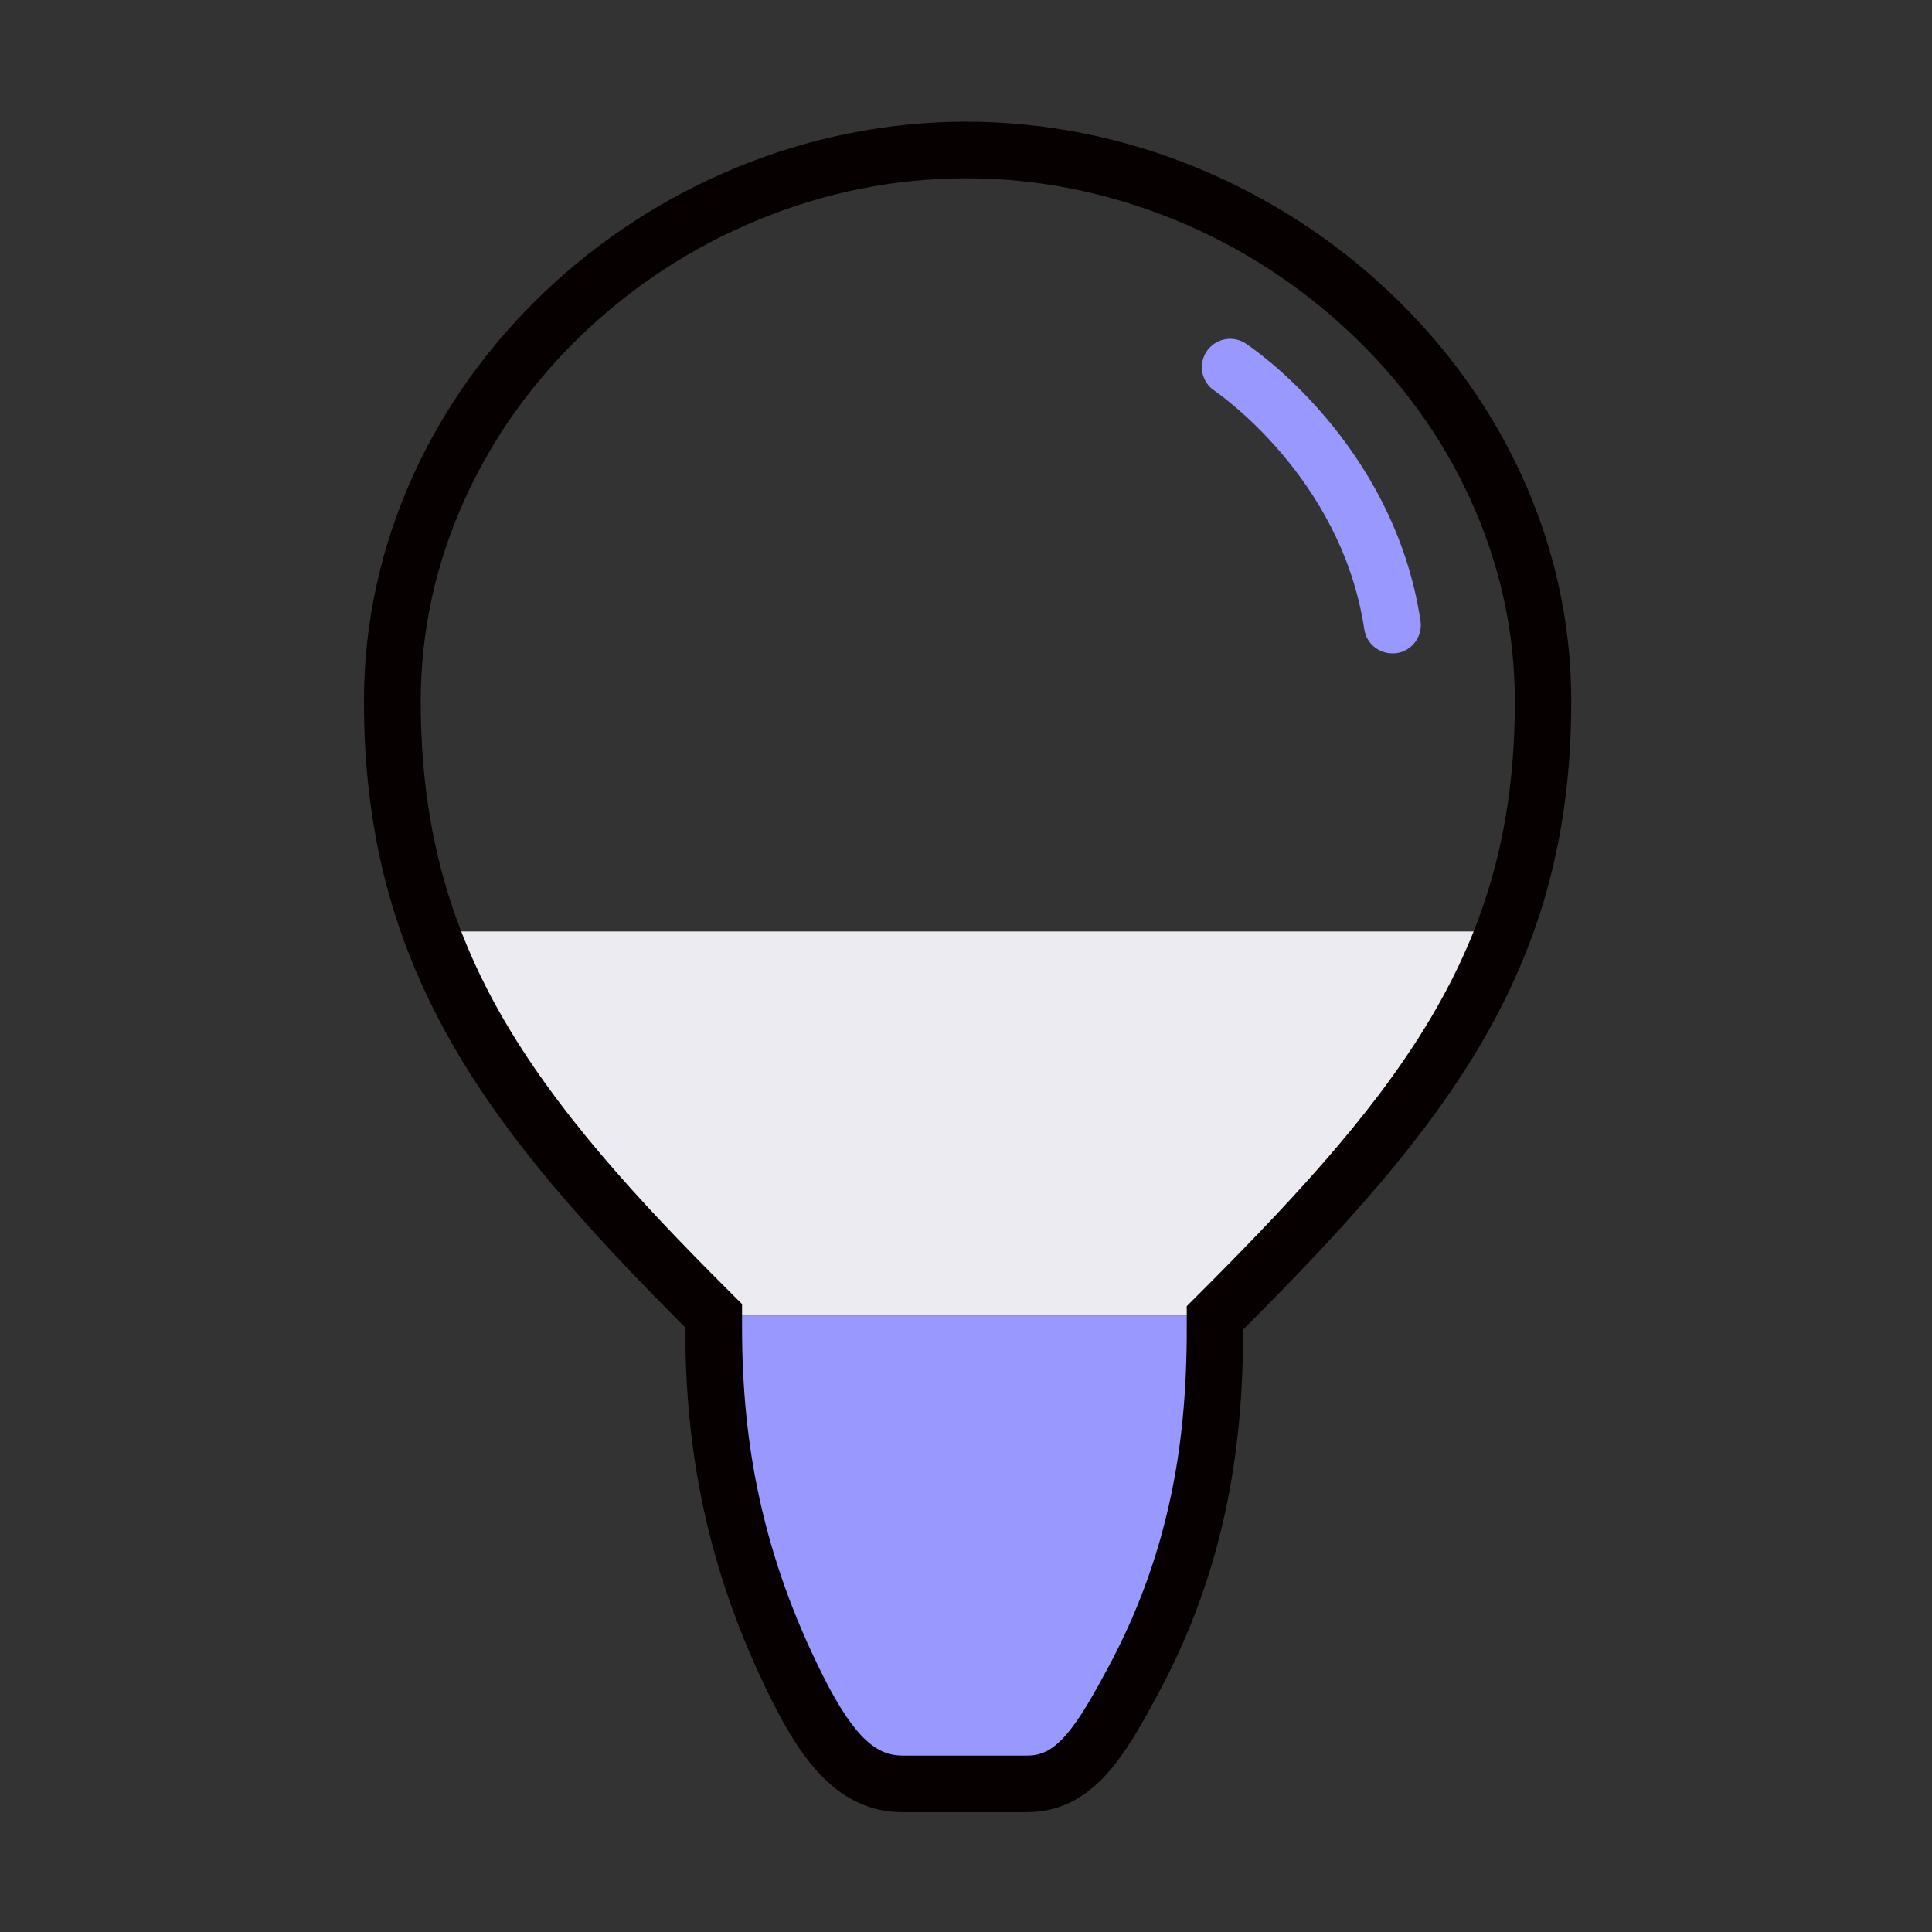 <?xml version="1.0" standalone="no"?>
<!DOCTYPE svg PUBLIC "-//W3C//DTD SVG 1.1//EN" "http://www.w3.org/Graphics/SVG/1.1/DTD/svg11.dtd">
<svg class="icon" viewBox="0 0 1024 1024" version="1.1" xmlns="http://www.w3.org/2000/svg" p-id="952" xmlns:xlink="http://www.w3.org/1999/xlink" width="200" height="200">
  <rect x="0" y="0" width="1024" height="1024" fill="#333333" stroke="none"/>
  <defs>
    <style type="text/css"></style>
  </defs>
  <path d="M372.5 697.2S251.8 565.5 223.7 493.7h574.9s-48.1 116.1-152.5 203.5H372.5z" fill="#ECEBF2" p-id="953"></path>
  <path d="M372.5 697.2h273.6s-3.5 181.4-85 246.4H453.7s-85.4-88.8-81.2-246.4z" fill="#9998FF" p-id="954"></path>
  <path d="M512.1 94.5c37.6 0 74.7 7.4 110.3 21.9 34.6 14.1 65.9 34.3 93.1 59.9 27.3 25.7 48.8 55.4 63.8 88.3 15.6 34.1 23.6 70.1 23.6 107 0 32.1-3.5 61-10.7 88.3-6.8 25.8-17 50.3-31.1 74.9-28.2 49.2-69.7 95-123.3 148.7l-8.8 8.8v12.4c0 33.1-2.8 62.4-8.7 89.6-6.8 31.6-17.6 60.9-33 89.6-7.4 13.6-15 27.7-23.3 36.8-7.5 8.1-13.4 9.8-19.8 9.8h-65.7c-12.7 0-24.7-7.2-42.3-42.3-15.6-31.1-26.6-61.8-33.6-93.7-6.3-28.6-9.3-58.4-9.3-90.9v-12.4l-8.8-8.8c-44.8-44.8-90.3-93.6-120-146.4-28.3-50.3-41.5-102.5-41.5-164.4 0-37 7.9-73 23.4-107.1 14.9-32.9 36.2-62.6 63.3-88.3 27-25.6 58.1-45.7 92.5-59.8 35.2-14.5 72.3-21.9 109.9-21.9m0-30c-169.5 0-319.2 137.5-319.2 307.1 0 141.3 64.1 225.7 170.3 332 0 64.8 11.3 128.8 46.1 198.1 15.4 30.7 34.8 58.8 69.1 58.8H544c35.7 0 52.6-30.9 69.6-62.3 35.5-65.8 45.3-129.8 45.3-193.5 109.7-109.8 173.9-192.4 173.9-333.1 0-169.6-151.2-307.1-320.7-307.1z" fill="#060001" p-id="955"></path>
  <path d="M379.9 682.2h266v30h-266zM230.9 494.5h557.7v30H230.9zM380.392 787.046l257.594-66.367 7.485 29.052-257.594 66.367zM405.585 859.49l222.954-52.235 6.843 29.208-222.954 52.235z" fill="" p-id="956"></path>
  <path d="M737.9 346.3c-7.3 0-13.7-5.3-14.8-12.8-12.2-81.1-78.8-125.9-79.4-126.4-6.9-4.6-8.8-13.9-4.2-20.8 4.6-6.9 13.9-8.8 20.8-4.2 3.2 2.1 78.4 52.8 92.6 147 1.2 8.2-4.4 15.8-12.6 17.1-0.9 0.1-1.6 0.1-2.4 0.1z" fill="#9998FF" p-id="957"></path>
</svg>